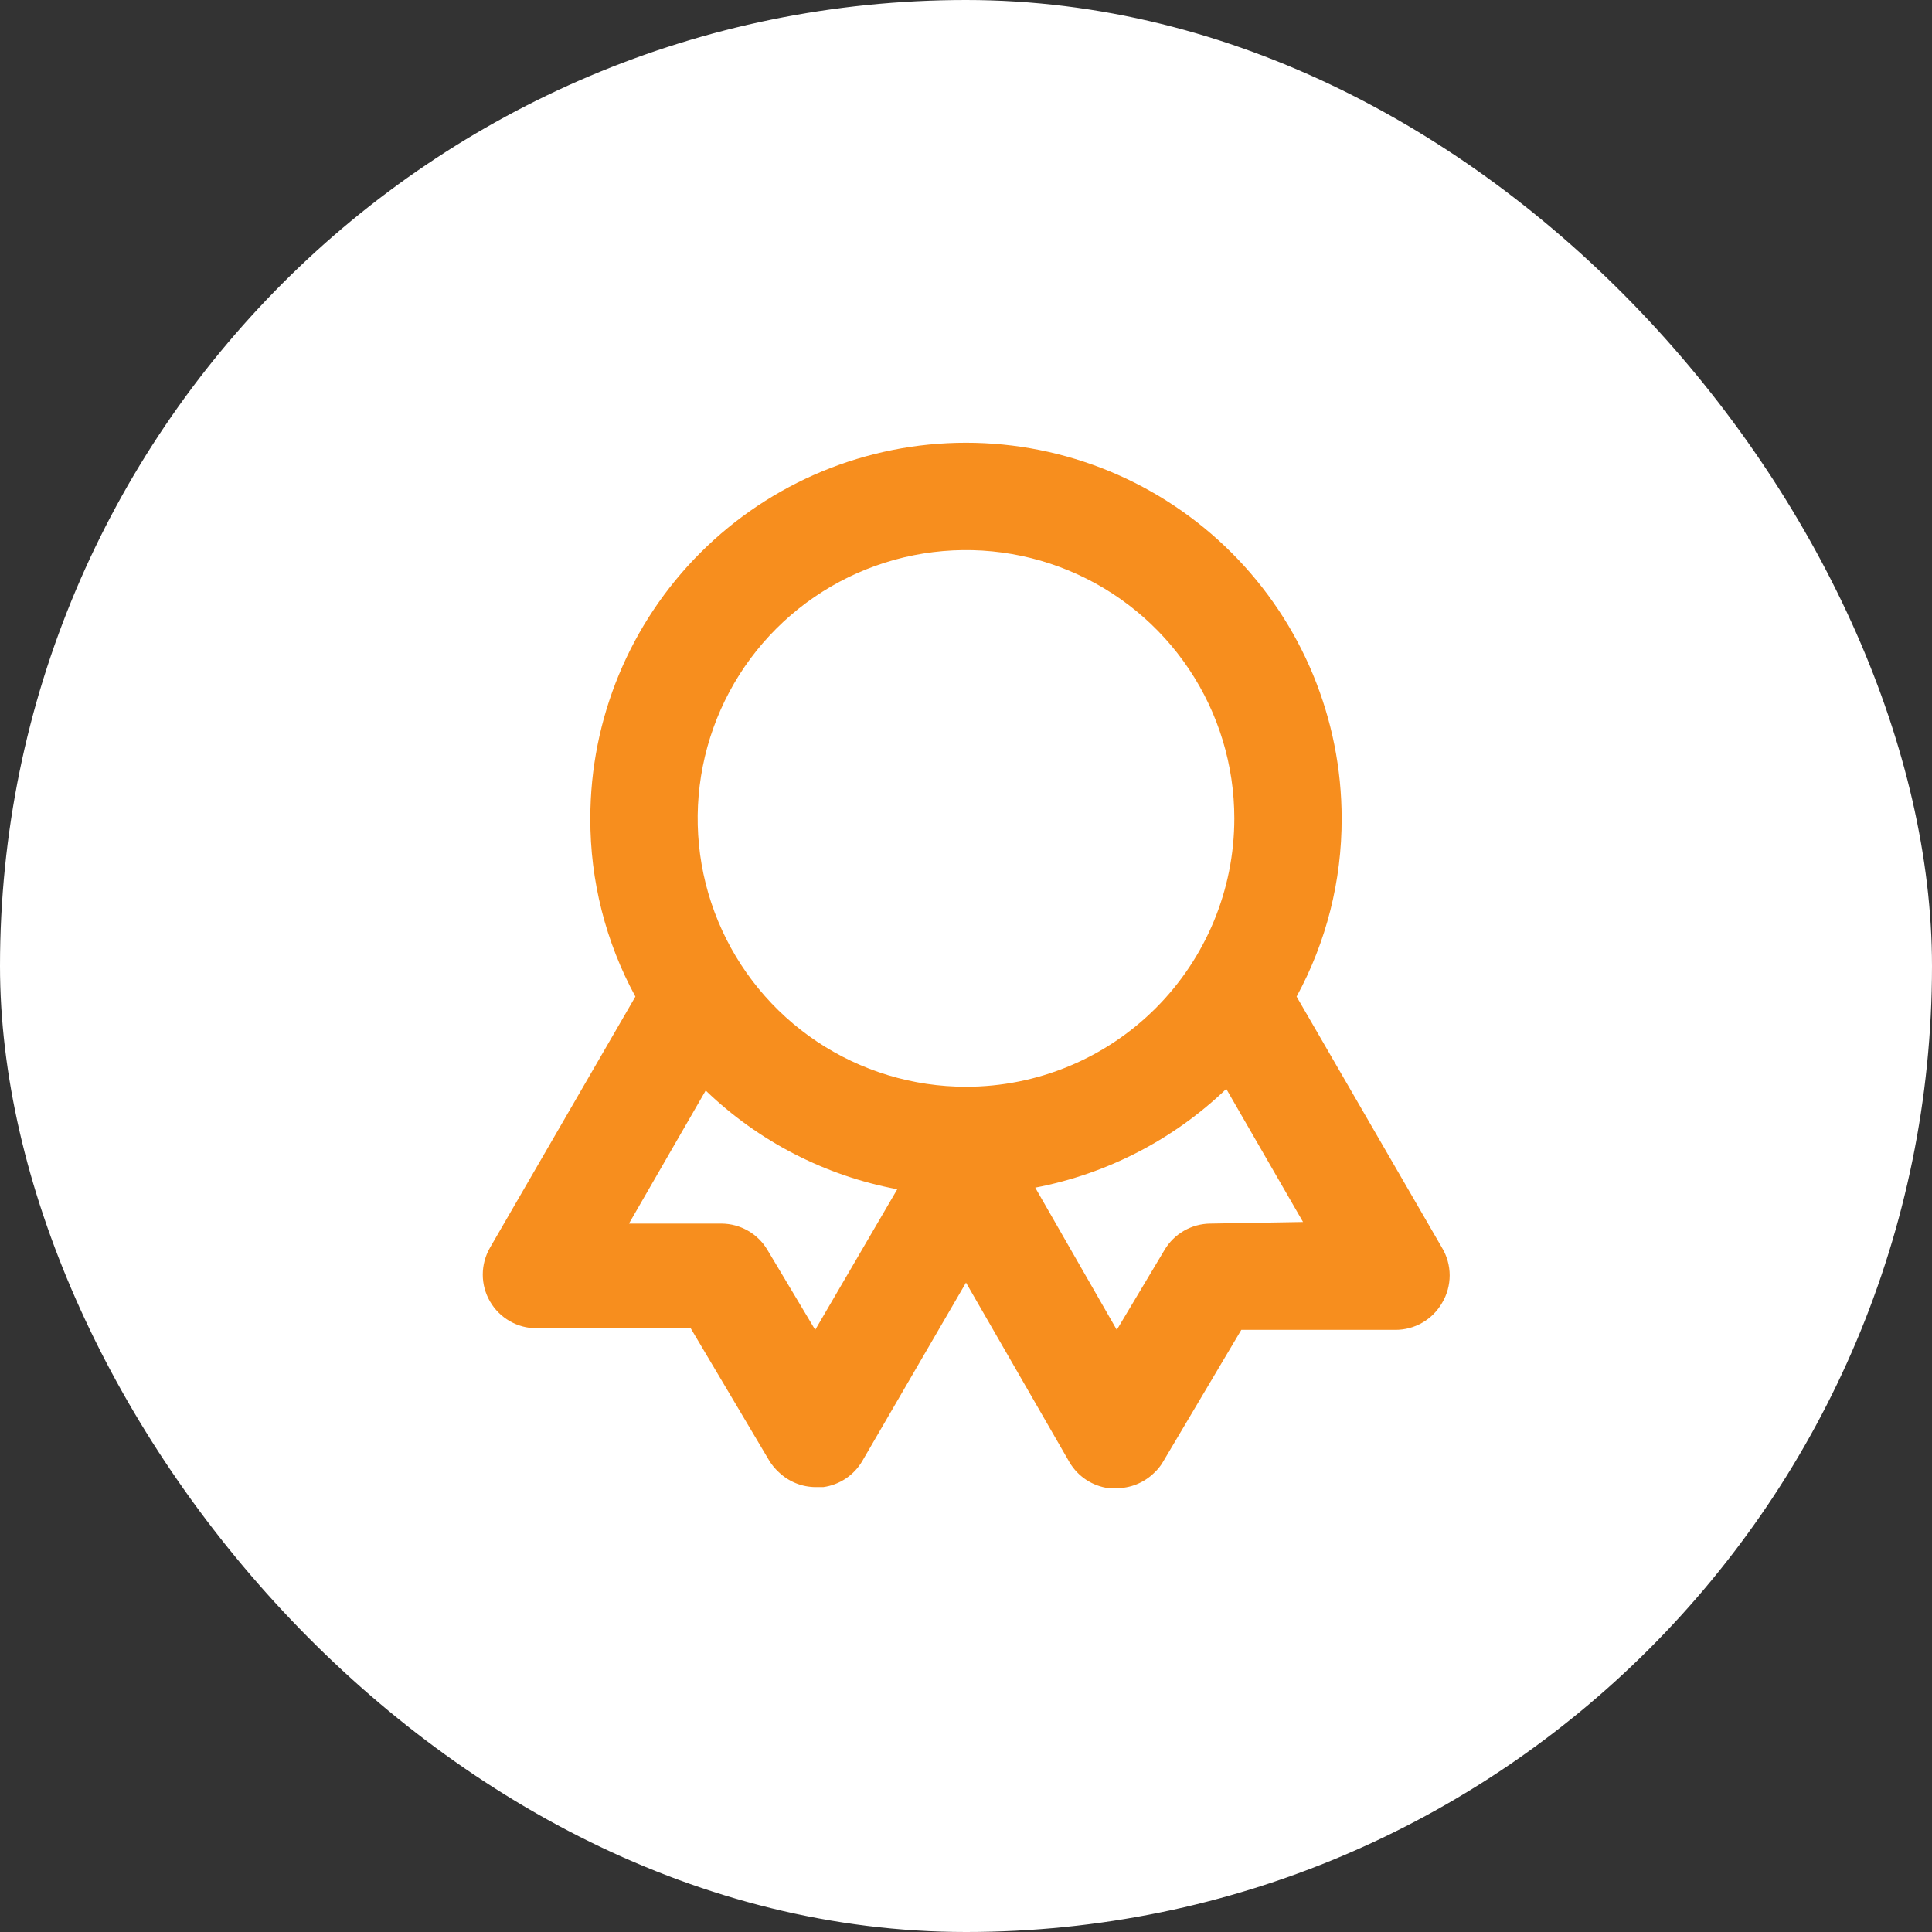 <svg width="60" height="60" viewBox="0 0 60 60" fill="none" xmlns="http://www.w3.org/2000/svg">
<rect x="0" y="0" width="60" height="60" fill="#333333" stroke="none"/>
<g id="Frame 335044">
<rect width="60" height="60" rx="30" fill="white"/>
<g id="Education / badge">
<path id="Vector" d="M44.783 38.75L40.267 30.95C41.191 29.253 41.672 27.349 41.666 25.417C41.666 22.323 40.437 19.355 38.249 17.167C36.061 14.979 33.094 13.75 30 13.75C26.906 13.75 23.938 14.979 21.75 17.167C19.562 19.355 18.333 22.323 18.333 25.417C18.327 27.349 18.809 29.253 19.733 30.95L15.216 38.75C15.07 39.004 14.993 39.292 14.993 39.585C14.993 39.878 15.071 40.166 15.218 40.419C15.365 40.673 15.576 40.883 15.831 41.029C16.085 41.175 16.373 41.251 16.666 41.25H21.45L23.883 45.35C23.965 45.486 24.066 45.609 24.183 45.717C24.492 46.014 24.904 46.182 25.333 46.183H25.567C25.818 46.149 26.058 46.057 26.269 45.916C26.48 45.774 26.656 45.587 26.783 45.367L30 39.833L33.217 45.417C33.346 45.633 33.522 45.818 33.733 45.957C33.944 46.095 34.183 46.184 34.433 46.217H34.666C35.101 46.219 35.52 46.052 35.833 45.75C35.945 45.649 36.041 45.531 36.117 45.4L38.55 41.3H43.333C43.627 41.301 43.916 41.225 44.17 41.078C44.425 40.932 44.636 40.721 44.783 40.467C44.939 40.207 45.021 39.911 45.021 39.608C45.021 39.306 44.939 39.009 44.783 38.75ZM25.317 41.3L23.833 38.817C23.687 38.57 23.48 38.366 23.232 38.223C22.984 38.08 22.703 38.003 22.416 38H19.533L21.916 33.867C23.558 35.448 25.626 36.514 27.866 36.933L25.317 41.3ZM30 33.75C28.352 33.75 26.741 33.261 25.37 32.346C24 31.43 22.931 30.128 22.301 28.606C21.67 27.083 21.505 25.407 21.827 23.791C22.148 22.174 22.942 20.689 24.107 19.524C25.273 18.359 26.758 17.565 28.374 17.244C29.991 16.922 31.666 17.087 33.189 17.718C34.712 18.348 36.013 19.416 36.929 20.787C37.844 22.157 38.333 23.768 38.333 25.417C38.333 27.627 37.455 29.746 35.892 31.309C34.33 32.872 32.21 33.75 30 33.75ZM37.583 38C37.297 38.003 37.016 38.08 36.768 38.223C36.52 38.366 36.312 38.57 36.166 38.817L34.683 41.3L32.15 36.883C34.382 36.456 36.443 35.391 38.083 33.817L40.467 37.95L37.583 38Z" fill="#F78E1E"/>
</g>
</g>
</svg>
